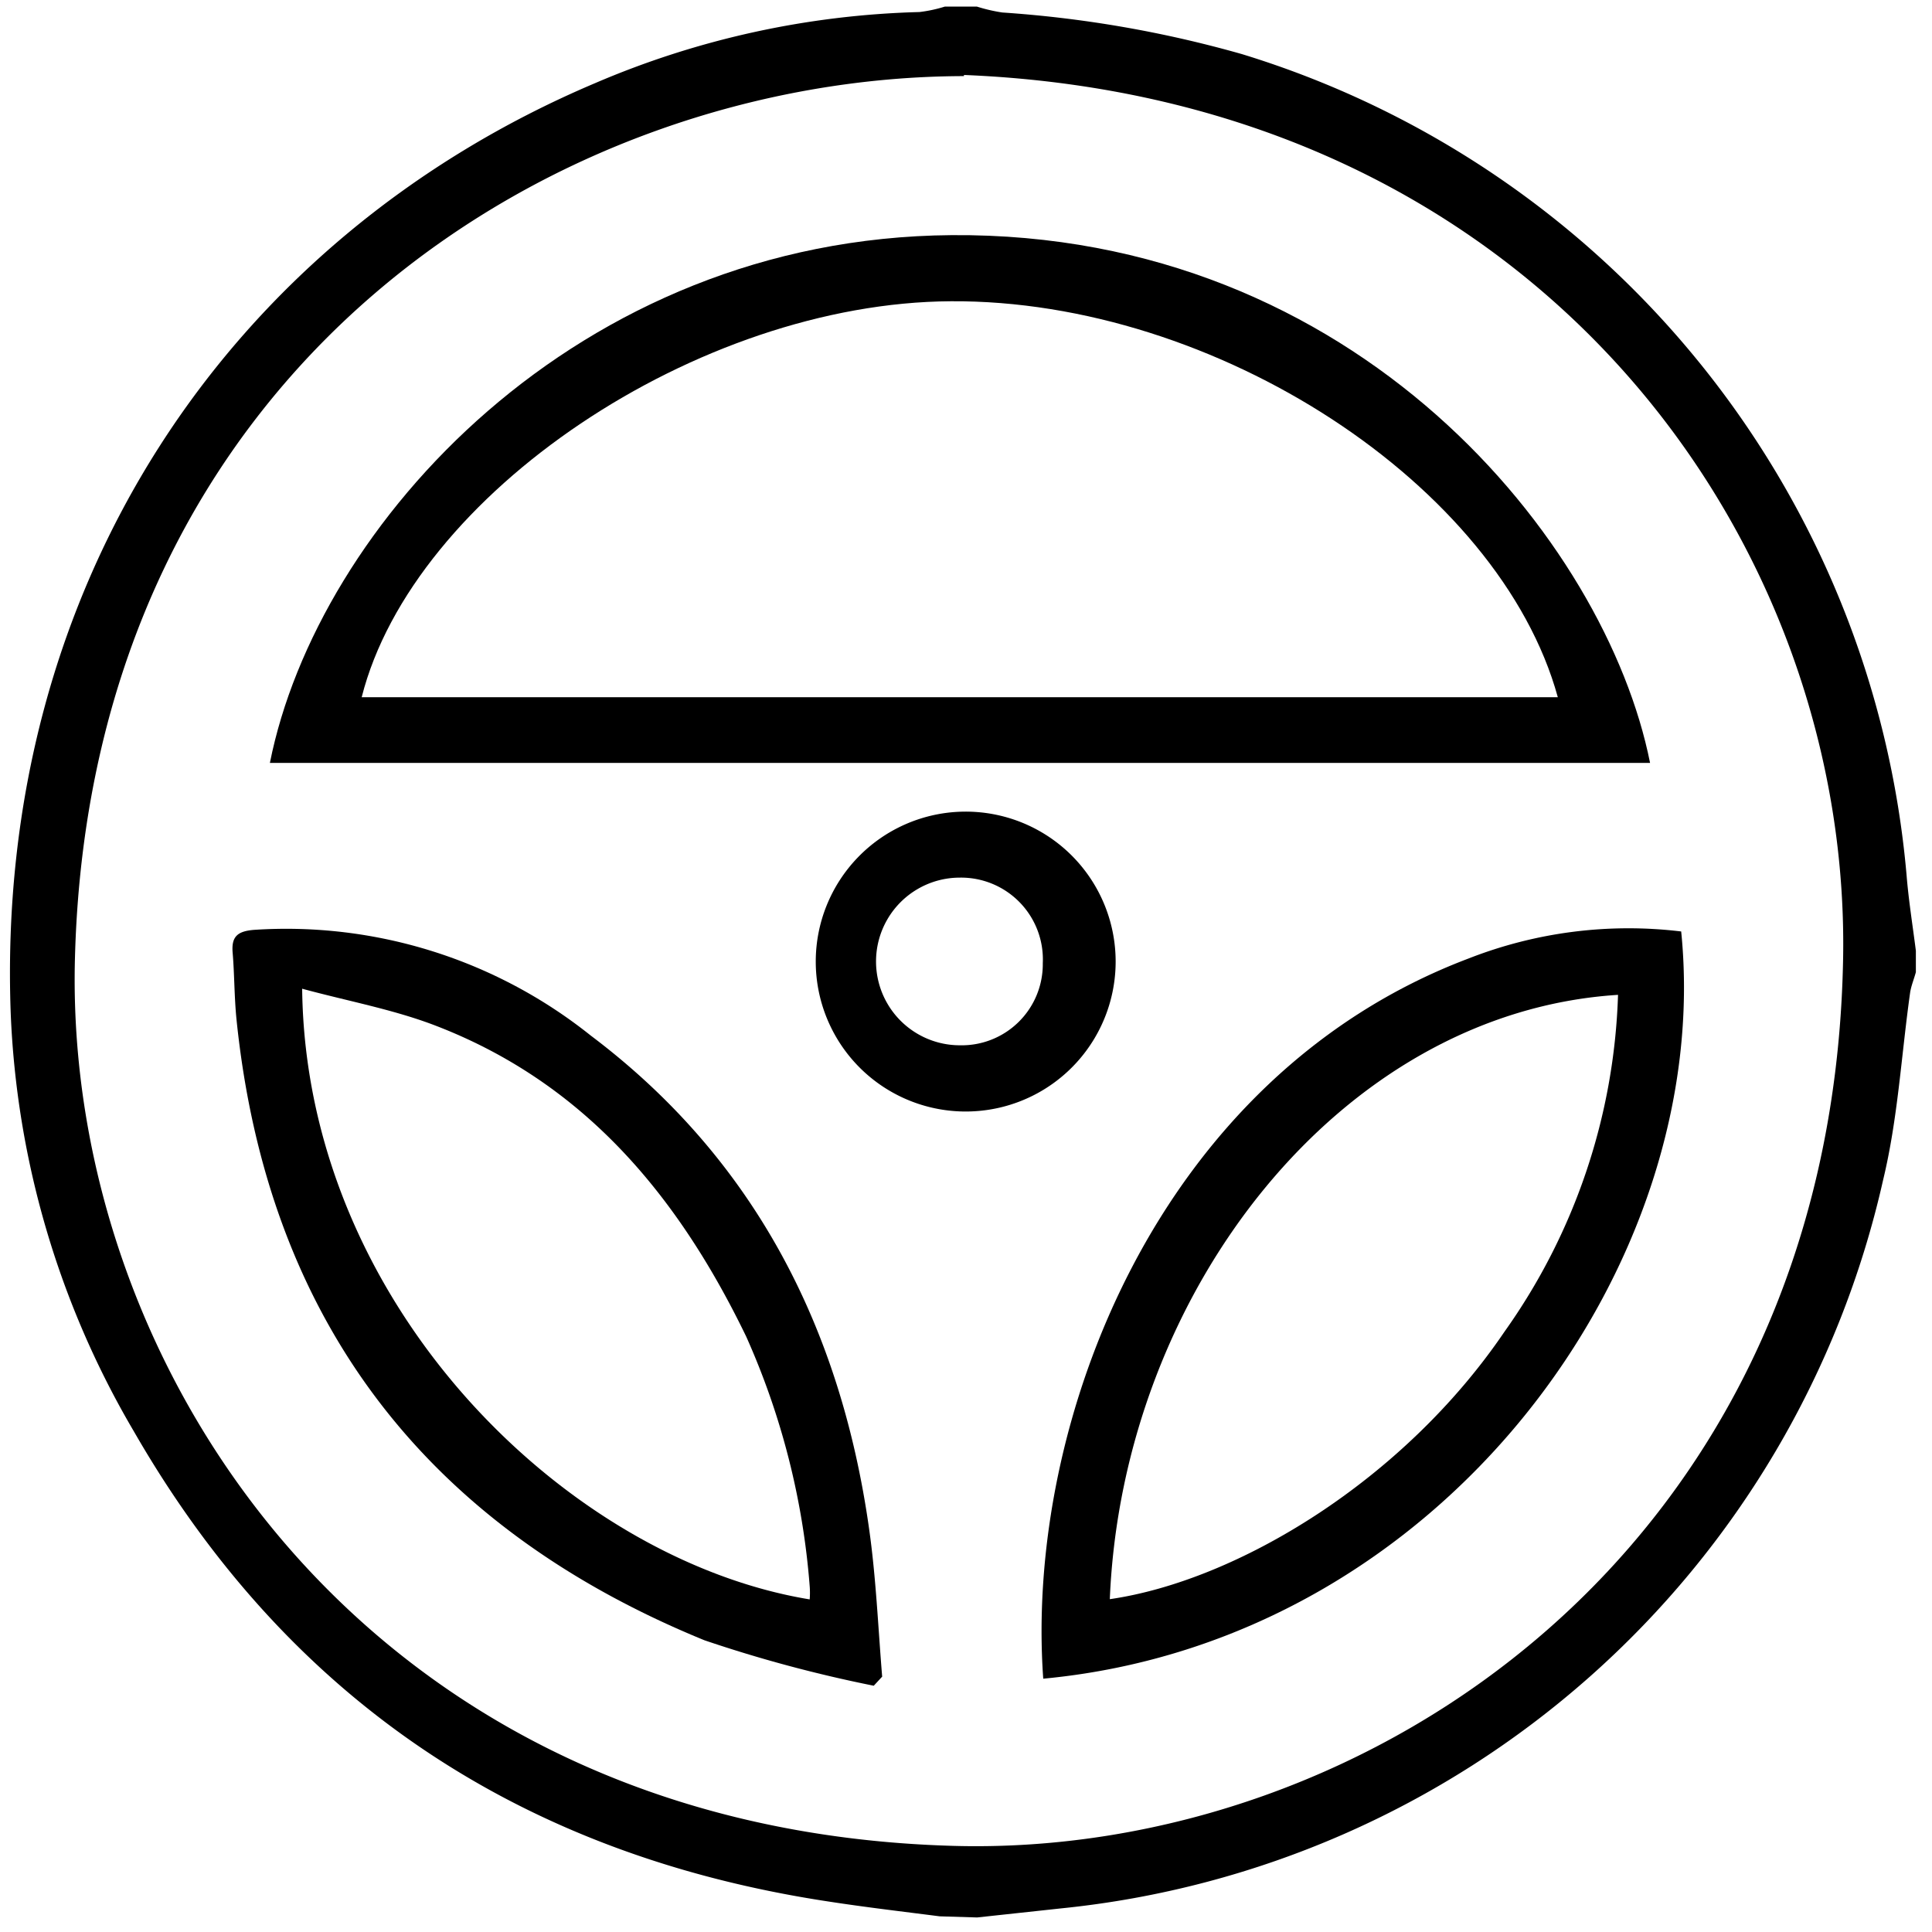 <svg id="Layer_1" data-name="Layer 1" xmlns="http://www.w3.org/2000/svg" viewBox="0 0 85.04 85.04"><title>الايقونات جاهزة2</title><path d="M41.36,84.35c-1.63-.21-3.26-.4-4.88-.65C23,81.66,12.72,74.88,5.89,63A39.41,39.41,0,0,1,.47,44.56C-.2,25.85,10,10.53,26.17,3.67A38.74,38.74,0,0,1,40.47.53,6.21,6.21,0,0,0,41.59.29H43a7.27,7.27,0,0,0,1.12.26A51.05,51.05,0,0,1,54.66,2.38,41.58,41.58,0,0,1,83.92,38.51c.09,1.12.27,2.23.41,3.34v.94c-.08.3-.2.58-.25.88-.39,2.76-.54,5.57-1.19,8.26A41.35,41.35,0,0,1,46.71,84l-3.7.4Zm1.07-81C24.63,3.38,4,16,3.3,42.14,2.8,60.2,16.17,80.55,42,81.25c18.09.49,38.49-12.94,39.12-38.73C81.62,24,67.81,4.33,42.43,3.3Z"/><path d="M72.63,33.58H11.88c2.08-10.47,13.51-23.1,30-23.23C59.73,10.21,70.69,23.84,72.63,33.58ZM15.92,30.69H68.57C66,21.34,53.5,13.19,41.86,13.26,30.73,13.32,18.18,21.74,15.92,30.69Z"/><path d="M38.46,74.2a59.73,59.73,0,0,1-7.45-2c-12.23-5-19.24-14.07-20.6-27.33-.1-1-.09-2-.17-2.94-.06-.71.22-.94.93-1A21.47,21.47,0,0,1,26,45.58C33.2,51,37,58.45,38.25,67.26c.31,2.16.4,4.36.58,6.54Zm-2.82-3.8a3.79,3.79,0,0,0,0-.58,33.09,33.09,0,0,0-2.8-11c-3-6.2-7.15-11.2-13.76-13.71-1.83-.69-3.79-1.05-5.78-1.59C13.46,57.48,25,68.65,35.64,70.4Z"/><path d="M45.92,73.89c-.81-11.24,5-26.51,18.72-31.7A19.3,19.3,0,0,1,74,41C75.48,55.64,63.49,72.24,45.92,73.89Zm2.93-3.5c5.6-.81,12.92-5.21,17.37-11.77a27,27,0,0,0,5-14.83C59,44.56,49.41,56.88,48.85,70.39Z"/><path d="M42.25,48.92a6.6,6.6,0,0,1,0-13.19,6.6,6.6,0,1,1,0,13.19ZM45.9,42.4a3.6,3.6,0,0,0-3.65-3.77,3.69,3.69,0,1,0,0,7.38A3.57,3.57,0,0,0,45.9,42.4Z"/></svg>